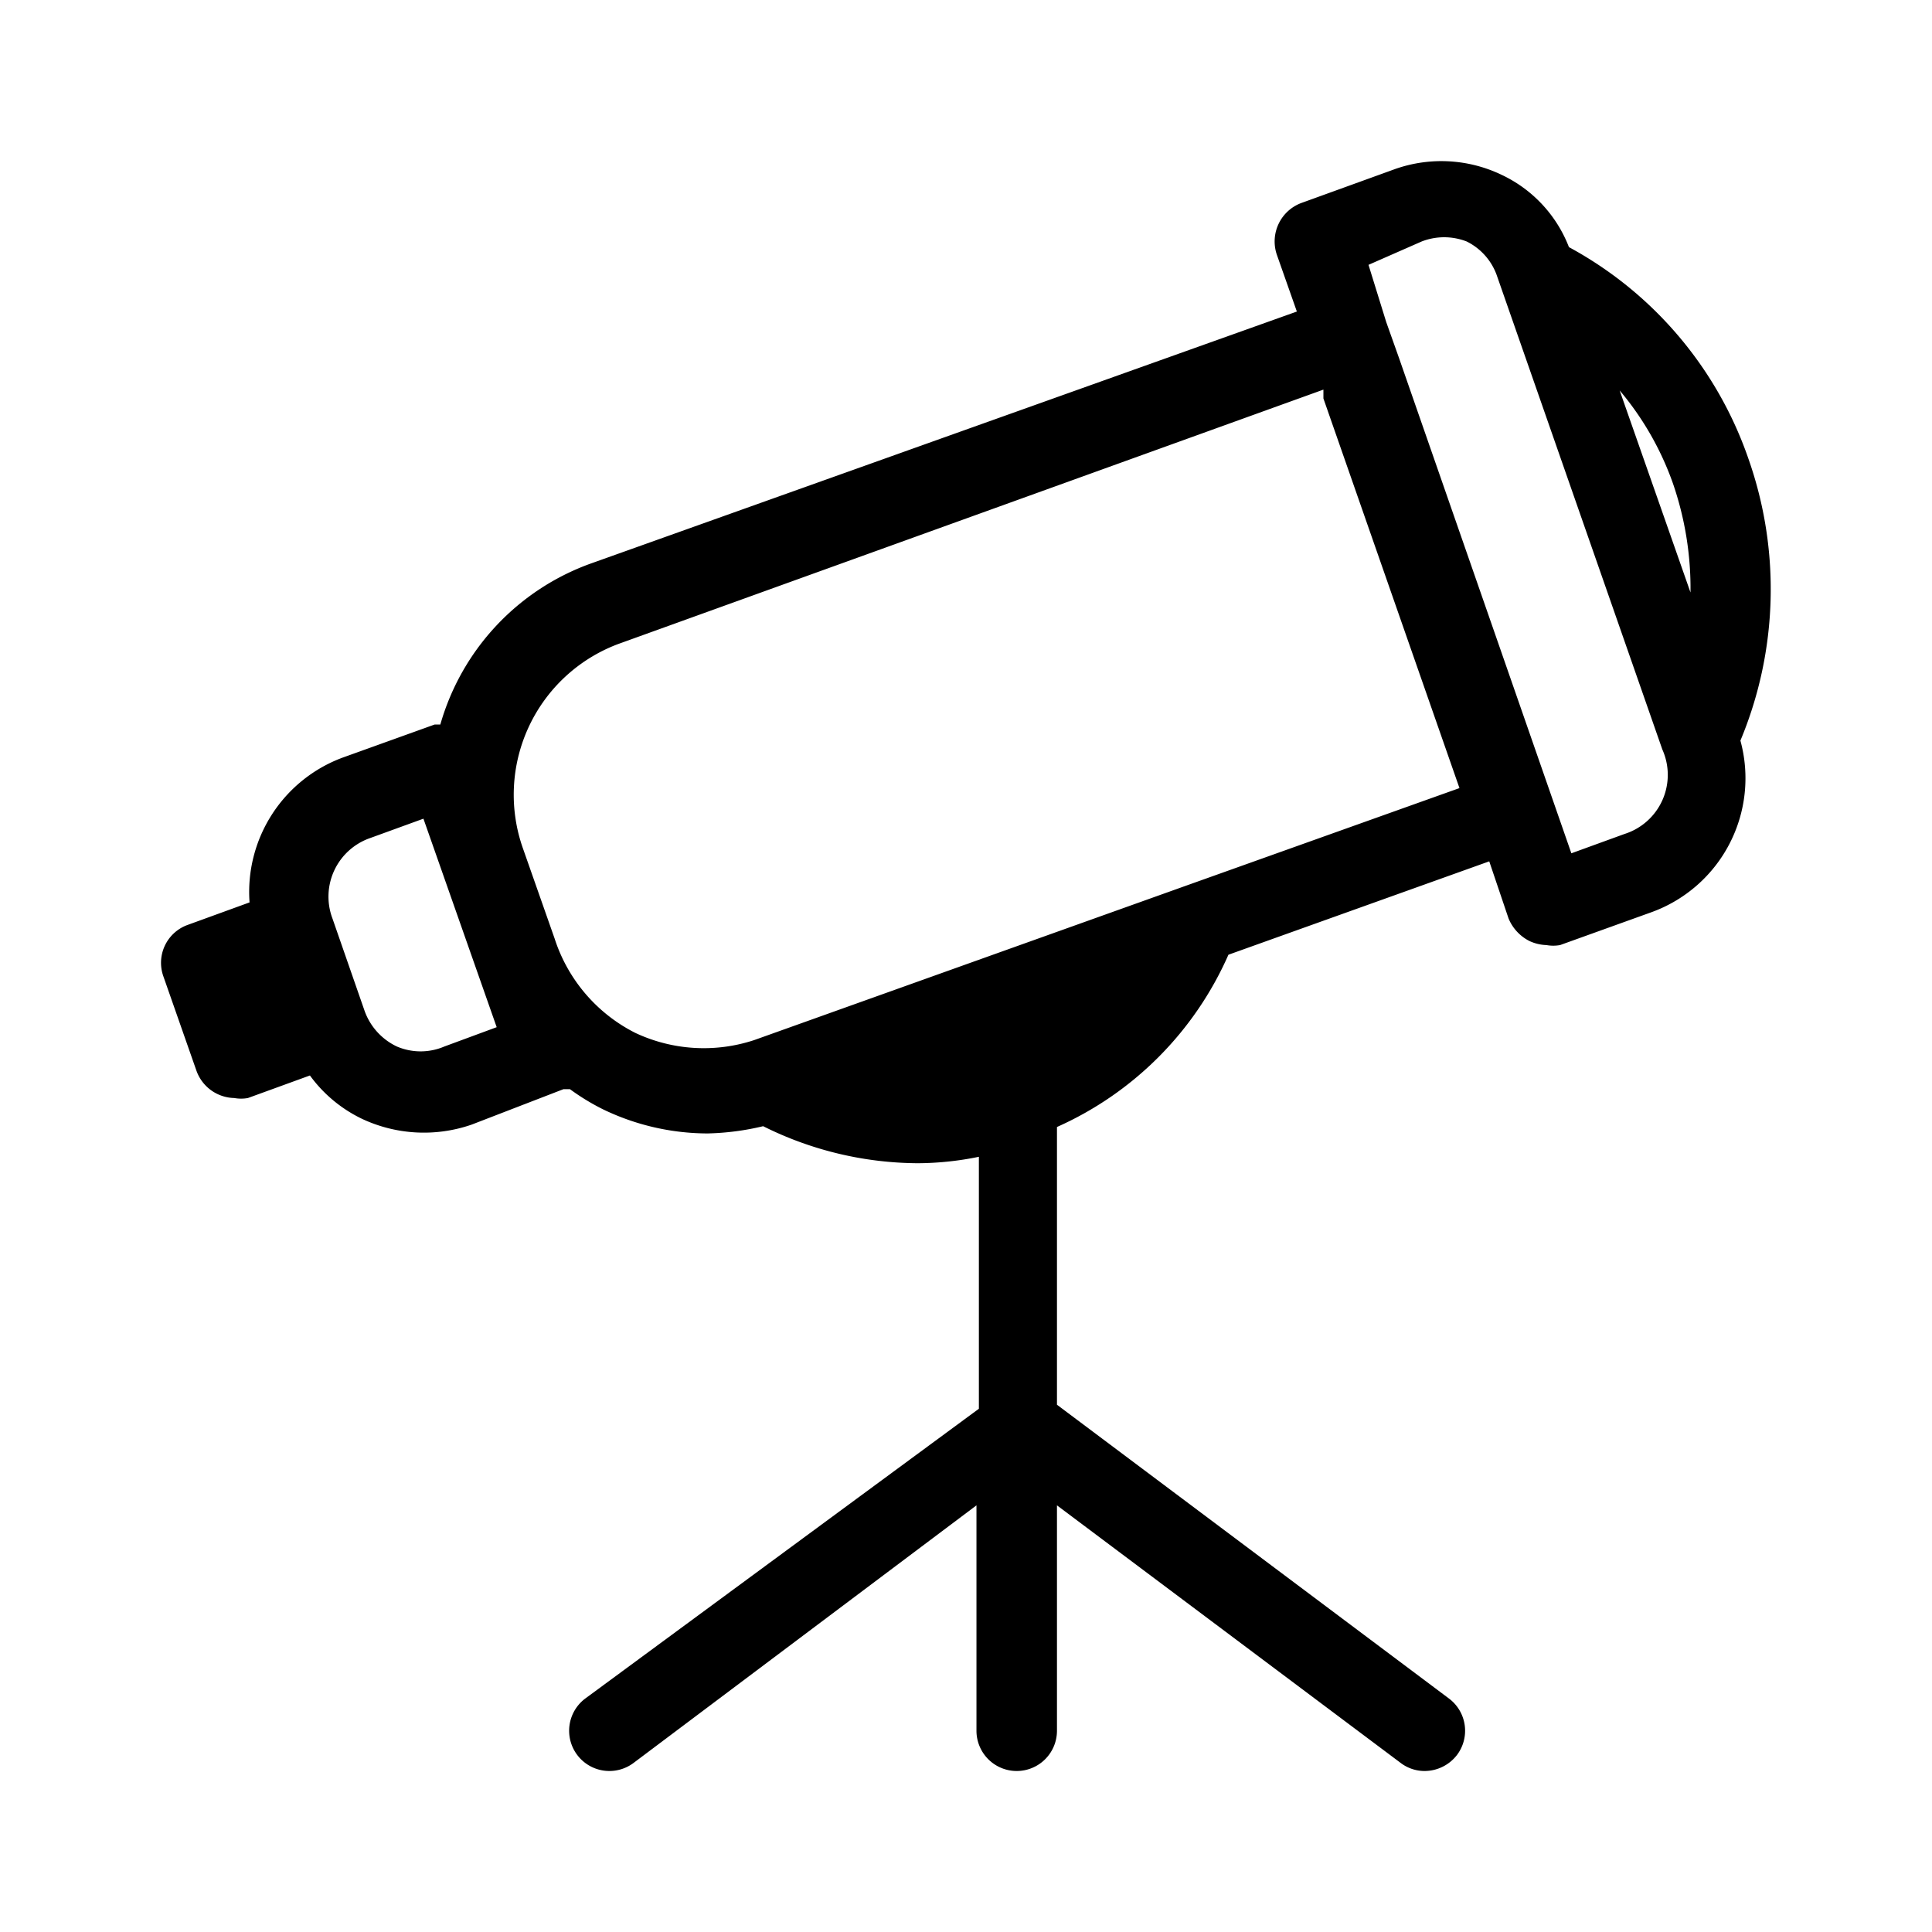<svg id="icn_telescope" xmlns="http://www.w3.org/2000/svg" viewBox="0 0 24 24"><defs><style>.a{fill:currentColor;}</style></defs><title>icn_telescope</title><path class="a" d="M21.72,5.7a4.75,4.75,0,0,0-2.23-2.63,1.65,1.65,0,0,0-.84-.9,1.73,1.73,0,0,0-1.32-.07l-1.16.42a.51.51,0,0,0-.31.64l.25.71L7.34,7a3,3,0,0,0-1.87,2H5.4l-1.14.41A1.78,1.78,0,0,0,3.1,11.21l-.77.28a.5.5,0,0,0-.3.64l.41,1.17a.51.51,0,0,0,.47.34.47.47,0,0,0,.17,0l.77-.28a1.72,1.72,0,0,0,.65.54,1.81,1.81,0,0,0,1.36.07L7,13.53l.08,0a2.8,2.8,0,0,0,.41.25,3,3,0,0,0,1.3.3,3.26,3.26,0,0,0,.69-.09,4.34,4.34,0,0,0,1.92.46,3.84,3.84,0,0,0,.76-.08v3.13L7.27,21.1a.5.5,0,0,0-.1.7.5.5,0,0,0,.7.1l4.26-3.2v2.8a.5.5,0,0,0,.5.5.5.5,0,0,0,.5-.5V18.7l4.27,3.2a.49.49,0,0,0,.3.1.51.51,0,0,0,.4-.2.5.5,0,0,0-.1-.7l-4.87-3.65V14a4.19,4.19,0,0,0,2.13-2.14L18.5,10.7l.24.71a.55.55,0,0,0,.26.28.54.54,0,0,0,.21.05.47.47,0,0,0,.17,0l1.14-.41a1.77,1.77,0,0,0,1.1-2.13A4.88,4.88,0,0,0,21.72,5.7ZM20.78,6A4,4,0,0,1,21,7.36l-.88-2.51A3.7,3.7,0,0,1,20.78,6ZM5.52,13a.75.75,0,0,1-.59,0,.78.78,0,0,1-.4-.44l-.4-1.15a.77.77,0,0,1,.47-1l.66-.24.91,2.59Zm9.22-2h0L9.37,12.92a2,2,0,0,1-1.48-.09,2,2,0,0,1-1-1.17l-.39-1.11A2,2,0,0,1,7.68,8l8.76-3.16,0,.11,1.69,4.84Zm5.44-.64-.66.24L17.38,4.45,17.22,4h0L17,3.29,17.66,3a.77.77,0,0,1,.56,0,.75.75,0,0,1,.37.41l2.06,5.9A.77.77,0,0,1,20.18,10.36Z"/></svg>